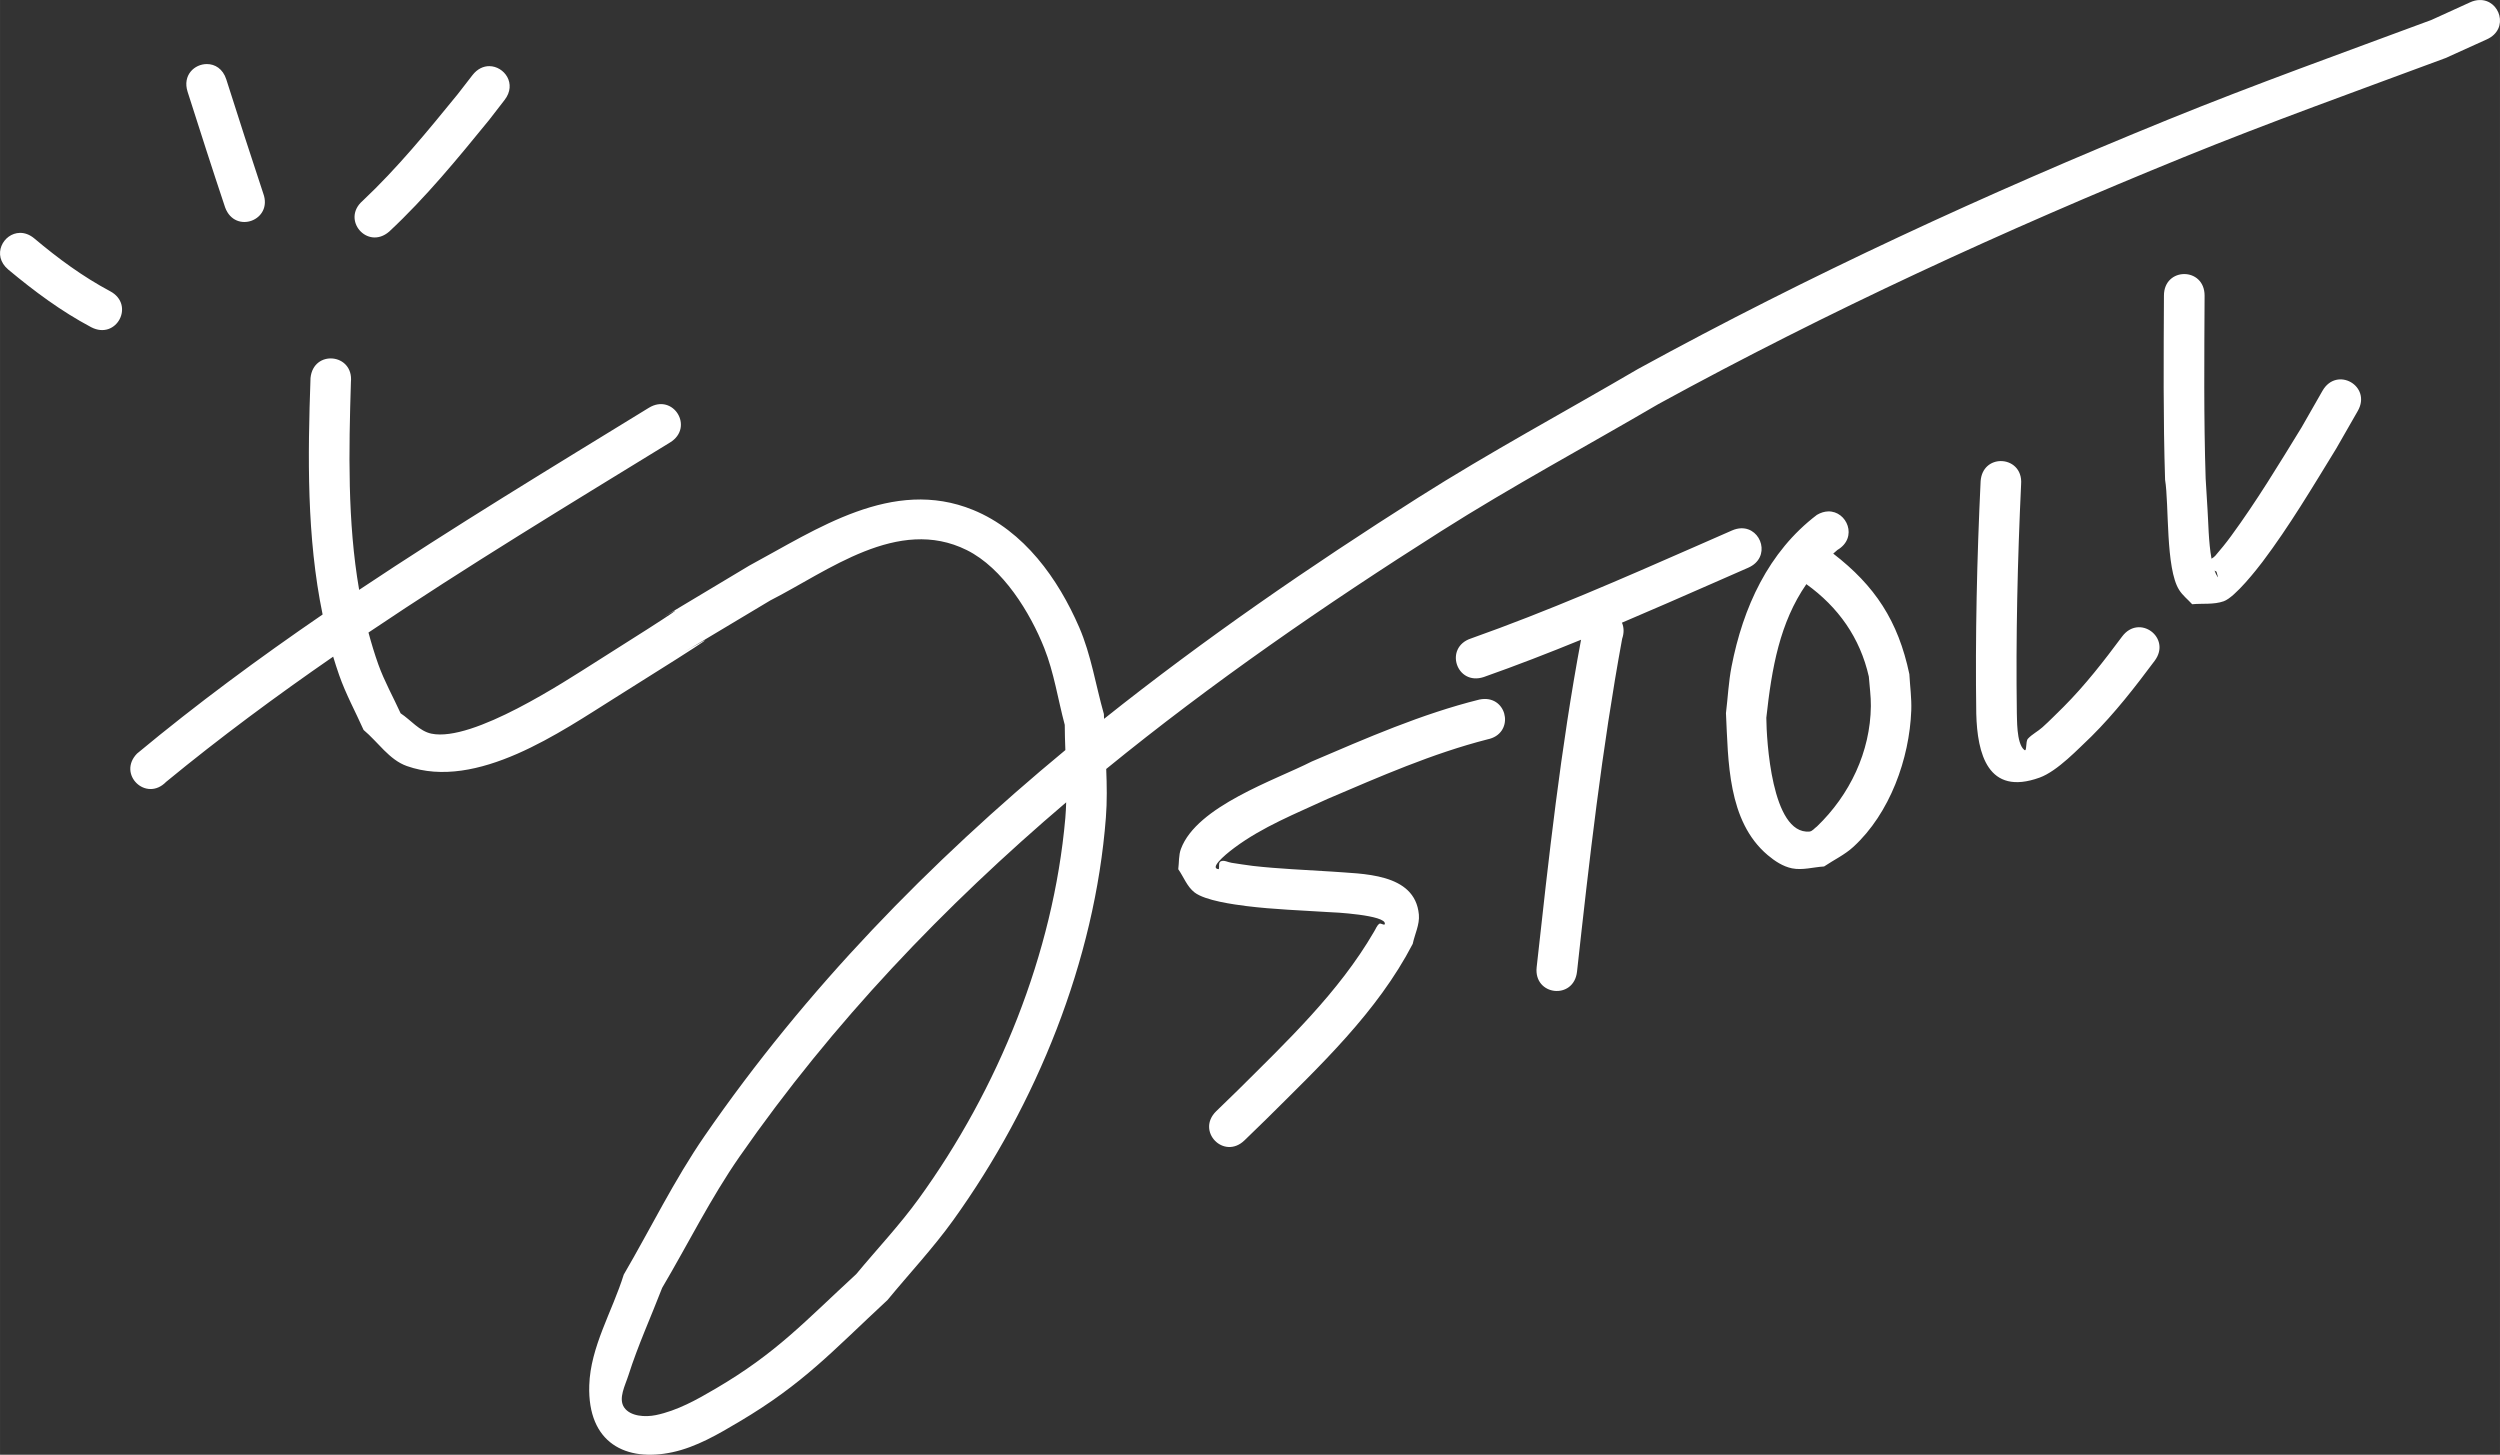 <?xml version="1.0" encoding="UTF-8" standalone="no"?>
<!-- Created with Inkscape (http://www.inkscape.org/) -->

<svg
   width="232"
   height="135"
   viewBox="0 0 61.383 35.719"
   version="1.1"
   id="svg5"
   inkscape:version="1.2.2 (732a01da63, 2022-12-09)"
   sodipodi:docname="signature.svg"
   xmlns:inkscape="http://www.inkscape.org/namespaces/inkscape"
   xmlns:sodipodi="http://sodipodi.sourceforge.net/DTD/sodipodi-0.dtd"
   xmlns="http://www.w3.org/2000/svg"
   xmlns:svg="http://www.w3.org/2000/svg">
  <rect x="0" y="0" width="61.383" height="35.719" fill="#333333" stroke="none"/>
  <sodipodi:namedview
     id="namedview7"
     pagecolor="#505050"
     bordercolor="#eeeeee"
     borderopacity="1"
     inkscape:showpageshadow="false"
     inkscape:pageopacity="0"
     inkscape:pagecheckerboard="true"
     inkscape:deskcolor="#505050"
     inkscape:document-units="px"
     showgrid="false"
     showborder="true"
     borderlayer="true"
     inkscape:zoom="1"
     inkscape:cx="115.5"
     inkscape:cy="166"
     inkscape:window-width="1366"
     inkscape:window-height="715"
     inkscape:window-x="-8"
     inkscape:window-y="-8"
     inkscape:window-maximized="1"
     inkscape:current-layer="svg5" />
  <defs
     id="defs2" />
  <g
     inkscape:groupmode="layer"
     id="layer2"
     inkscape:label="texture">
    <path
       id="path1291"
       style="fill:#ffffff;fill-opacity:1;stroke-width:0.997;stroke-linecap:round;paint-order:fill markers stroke"
       d="M 60.877 0.001 C 60.806 0.003 60.729 0.02 60.649 0.057 C 60.333 0.201 60.017 0.345 59.701 0.489 C 57.539 1.293 55.366 2.07 53.229 2.939 C 48.787 4.747 44.425 6.756 40.216 9.061 C 38.419 10.113 36.583 11.101 34.825 12.216 C 32.163 13.904 29.563 15.694 27.108 17.65 C 27.107 17.61 27.105 17.571 27.104 17.532 C 26.902 16.822 26.791 16.08 26.498 15.403 C 25.983 14.215 25.147 13.033 23.891 12.52 C 21.911 11.712 20.05 12.999 18.399 13.887 C 13.496 16.833 19.28 13.323 14.608 16.266 C 13.875 16.728 11.613 18.225 10.593 18.014 C 10.297 17.953 10.088 17.68 9.836 17.514 C 9.654 17.114 9.437 16.728 9.289 16.315 C 9.197 16.057 9.118 15.795 9.047 15.531 C 11.467 13.902 13.969 12.388 16.452 10.864 C 17.053 10.495 16.532 9.644 15.931 10.013 C 13.549 11.475 11.148 12.929 8.818 14.483 C 8.528 12.806 8.564 11.062 8.616 9.379 C 8.685 8.677 7.693 8.578 7.624 9.281 C 7.556 11.201 7.528 13.19 7.921 15.088 C 6.354 16.162 4.826 17.288 3.364 18.503 C 2.873 19.009 3.588 19.704 4.079 19.197 C 5.401 18.11 6.775 17.094 8.18 16.123 C 8.226 16.275 8.275 16.428 8.328 16.579 C 8.49 17.042 8.727 17.475 8.927 17.923 C 9.281 18.218 9.554 18.655 9.989 18.809 C 11.712 19.419 13.776 17.963 15.119 17.123 C 20.625 13.68 13.295 18.115 18.913 14.743 C 20.327 14.025 22.046 12.668 23.736 13.506 C 24.628 13.948 25.296 15.048 25.639 15.911 C 25.88 16.516 25.975 17.169 26.143 17.798 C 26.144 18.004 26.15 18.211 26.158 18.417 C 22.824 21.178 19.794 24.275 17.299 27.893 C 16.554 28.974 15.977 30.161 15.315 31.296 C 15.033 32.202 14.497 33.067 14.468 34.016 C 14.424 35.437 15.372 35.902 16.511 35.657 C 17.099 35.53 17.635 35.214 18.152 34.907 C 19.734 33.97 20.436 33.177 21.791 31.92 C 22.328 31.268 22.908 30.65 23.401 29.965 C 25.448 27.12 26.883 23.588 27.153 20.073 C 27.184 19.677 27.177 19.279 27.161 18.881 C 29.755 16.766 32.53 14.851 35.388 13.04 C 37.126 11.938 38.941 10.962 40.718 9.922 C 44.89 7.639 49.213 5.651 53.616 3.86 C 55.74 2.996 57.899 2.224 60.048 1.425 C 60.386 1.272 60.724 1.119 61.061 0.966 C 61.623 0.711 61.378 -0.017 60.877 0.001 z M 5.081 1.573 C 4.777 1.571 4.475 1.844 4.606 2.254 C 4.909 3.202 5.212 4.151 5.528 5.095 C 5.773 5.757 6.708 5.41 6.463 4.749 C 6.153 3.818 5.854 2.884 5.556 1.95 C 5.472 1.687 5.276 1.573 5.081 1.573 z M 12.015 1.624 C 11.873 1.623 11.722 1.688 11.601 1.844 C 11.479 2.001 11.358 2.158 11.236 2.315 C 10.498 3.22 9.756 4.129 8.904 4.931 C 8.37 5.392 9.021 6.148 9.555 5.687 C 10.453 4.85 11.234 3.896 12.009 2.946 C 12.135 2.783 12.262 2.619 12.388 2.456 C 12.699 2.056 12.38 1.627 12.015 1.624 z M 0.489 5.718 C 0.08 5.723 -0.217 6.268 0.205 6.621 C 0.843 7.152 1.502 7.643 2.237 8.033 C 2.861 8.361 3.325 7.478 2.701 7.149 C 2.03 6.791 1.425 6.345 0.844 5.856 C 0.726 5.757 0.603 5.716 0.489 5.718 z M 53.631 6.729 C 53.382 6.729 53.132 6.905 53.132 7.258 C 53.125 8.765 53.112 10.273 53.16 11.78 C 53.26 12.383 53.169 13.958 53.506 14.486 C 53.59 14.62 53.719 14.719 53.825 14.836 C 54.083 14.812 54.355 14.85 54.6 14.763 C 54.881 14.663 55.425 13.962 55.55 13.798 C 56.216 12.914 56.784 11.955 57.362 11.014 C 57.538 10.706 57.714 10.399 57.891 10.091 C 58.241 9.479 57.376 8.983 57.025 9.595 L 56.513 10.491 C 55.958 11.395 55.407 12.307 54.779 13.164 C 54.657 13.331 54.526 13.492 54.391 13.648 C 54.368 13.675 54.334 13.696 54.3 13.718 C 54.225 13.309 54.222 12.791 54.203 12.528 C 54.185 12.268 54.172 12.008 54.156 11.748 C 54.108 10.251 54.123 8.755 54.13 7.258 C 54.13 6.905 53.88 6.729 53.631 6.729 z M 49.122 11.321 C 48.888 11.324 48.656 11.482 48.631 11.812 C 48.54 13.716 48.497 15.622 48.524 17.527 C 48.549 18.498 48.805 19.554 50.079 19.093 C 50.521 18.933 51.037 18.377 51.354 18.079 C 51.927 17.509 52.422 16.871 52.904 16.225 C 53.326 15.66 52.527 15.063 52.105 15.629 C 51.657 16.231 51.198 16.824 50.666 17.357 C 50.494 17.524 50.328 17.697 50.149 17.857 C 50.037 17.958 49.896 18.027 49.793 18.137 C 49.727 18.208 49.775 18.473 49.701 18.412 C 49.502 18.249 49.529 17.613 49.52 17.513 C 49.494 15.637 49.537 13.762 49.625 11.889 C 49.654 11.515 49.387 11.318 49.122 11.321 z M 44.885 12.557 C 44.798 12.56 44.706 12.586 44.611 12.642 C 43.417 13.55 42.797 14.916 42.515 16.367 C 42.442 16.744 42.424 17.129 42.378 17.51 C 42.436 18.677 42.413 20.16 43.403 20.996 C 43.576 21.142 43.778 21.276 44.001 21.321 C 44.258 21.373 44.525 21.29 44.787 21.275 C 45.028 21.113 45.297 20.987 45.51 20.79 C 46.404 19.968 46.884 18.629 46.928 17.443 C 46.939 17.146 46.897 16.849 46.881 16.552 C 46.606 15.242 46.034 14.382 45.012 13.593 C 45.046 13.563 45.08 13.533 45.115 13.503 C 45.628 13.202 45.35 12.542 44.885 12.557 z M 42.754 12.971 C 42.683 12.973 42.606 12.99 42.526 13.025 C 42.24 13.15 41.954 13.276 41.669 13.401 C 39.838 14.205 38.005 15.007 36.119 15.676 C 35.449 15.896 35.76 16.844 36.43 16.624 C 37.235 16.34 38.03 16.031 38.82 15.708 C 38.321 18.366 38.026 21.061 37.73 23.748 C 37.653 24.45 38.643 24.559 38.721 23.858 C 39.021 21.126 39.332 18.389 39.829 15.685 C 39.881 15.533 39.872 15.398 39.824 15.289 C 40.575 14.97 41.322 14.643 42.069 14.315 C 42.354 14.19 42.64 14.065 42.926 13.939 C 43.49 13.691 43.255 12.96 42.754 12.971 z M 54.374 14.01 C 54.392 14.018 54.408 14.027 54.423 14.037 C 54.432 14.08 54.474 14.204 54.45 14.167 C 54.421 14.123 54.396 14.07 54.374 14.01 z M 44.352 14.343 C 45.133 14.904 45.671 15.658 45.886 16.613 C 45.903 16.854 45.939 17.095 45.936 17.337 C 45.924 18.461 45.417 19.519 44.613 20.292 C 44.551 20.334 44.501 20.412 44.426 20.418 C 43.496 20.492 43.373 18.153 43.369 17.624 C 43.503 16.394 43.7 15.287 44.352 14.343 z M 36.45 17.162 C 36.411 17.163 36.37 17.167 36.326 17.176 C 34.903 17.53 33.553 18.123 32.207 18.698 C 31.312 19.154 29.386 19.794 28.996 20.843 C 28.937 21 28.952 21.176 28.93 21.342 C 29.062 21.531 29.145 21.768 29.327 21.91 C 29.589 22.115 30.304 22.209 30.61 22.248 C 31.279 22.331 31.958 22.352 32.63 22.396 C 32.696 22.395 34.061 22.465 34.001 22.69 C 33.989 22.733 33.903 22.656 33.866 22.682 C 33.802 22.729 33.778 22.815 33.734 22.881 C 32.869 24.369 31.595 25.572 30.384 26.777 C 30.21 26.945 30.037 27.114 29.863 27.283 C 29.358 27.774 30.053 28.49 30.558 27.998 C 30.734 27.827 30.91 27.656 31.086 27.485 C 32.41 26.168 33.818 24.85 34.687 23.175 C 34.737 22.936 34.86 22.701 34.838 22.457 C 34.744 21.42 33.428 21.461 32.695 21.4 C 32.051 21.358 31.403 21.334 30.761 21.261 C 30.587 21.241 30.414 21.21 30.24 21.185 C 30.151 21.173 30.053 21.109 29.972 21.15 C 29.913 21.179 29.942 21.277 29.927 21.341 C 29.693 21.328 30.03 21.023 30.307 20.817 C 31.003 20.298 31.817 19.977 32.598 19.615 C 33.881 19.068 35.168 18.501 36.523 18.154 C 37.171 18.023 37.039 17.155 36.45 17.162 z M 26.178 19.7 C 26.174 19.829 26.168 19.958 26.157 20.087 C 25.863 23.415 24.509 26.741 22.558 29.433 C 22.088 30.082 21.535 30.667 21.023 31.284 C 19.742 32.463 19.068 33.218 17.574 34.094 C 17.111 34.366 16.627 34.638 16.102 34.746 C 15.841 34.8 15.475 34.778 15.325 34.558 C 15.175 34.337 15.351 34.017 15.432 33.762 C 15.664 33.033 15.983 32.335 16.258 31.621 C 16.892 30.547 17.447 29.422 18.159 28.398 C 20.455 25.097 23.182 22.251 26.178 19.7 z " />
  </g>
</svg>
